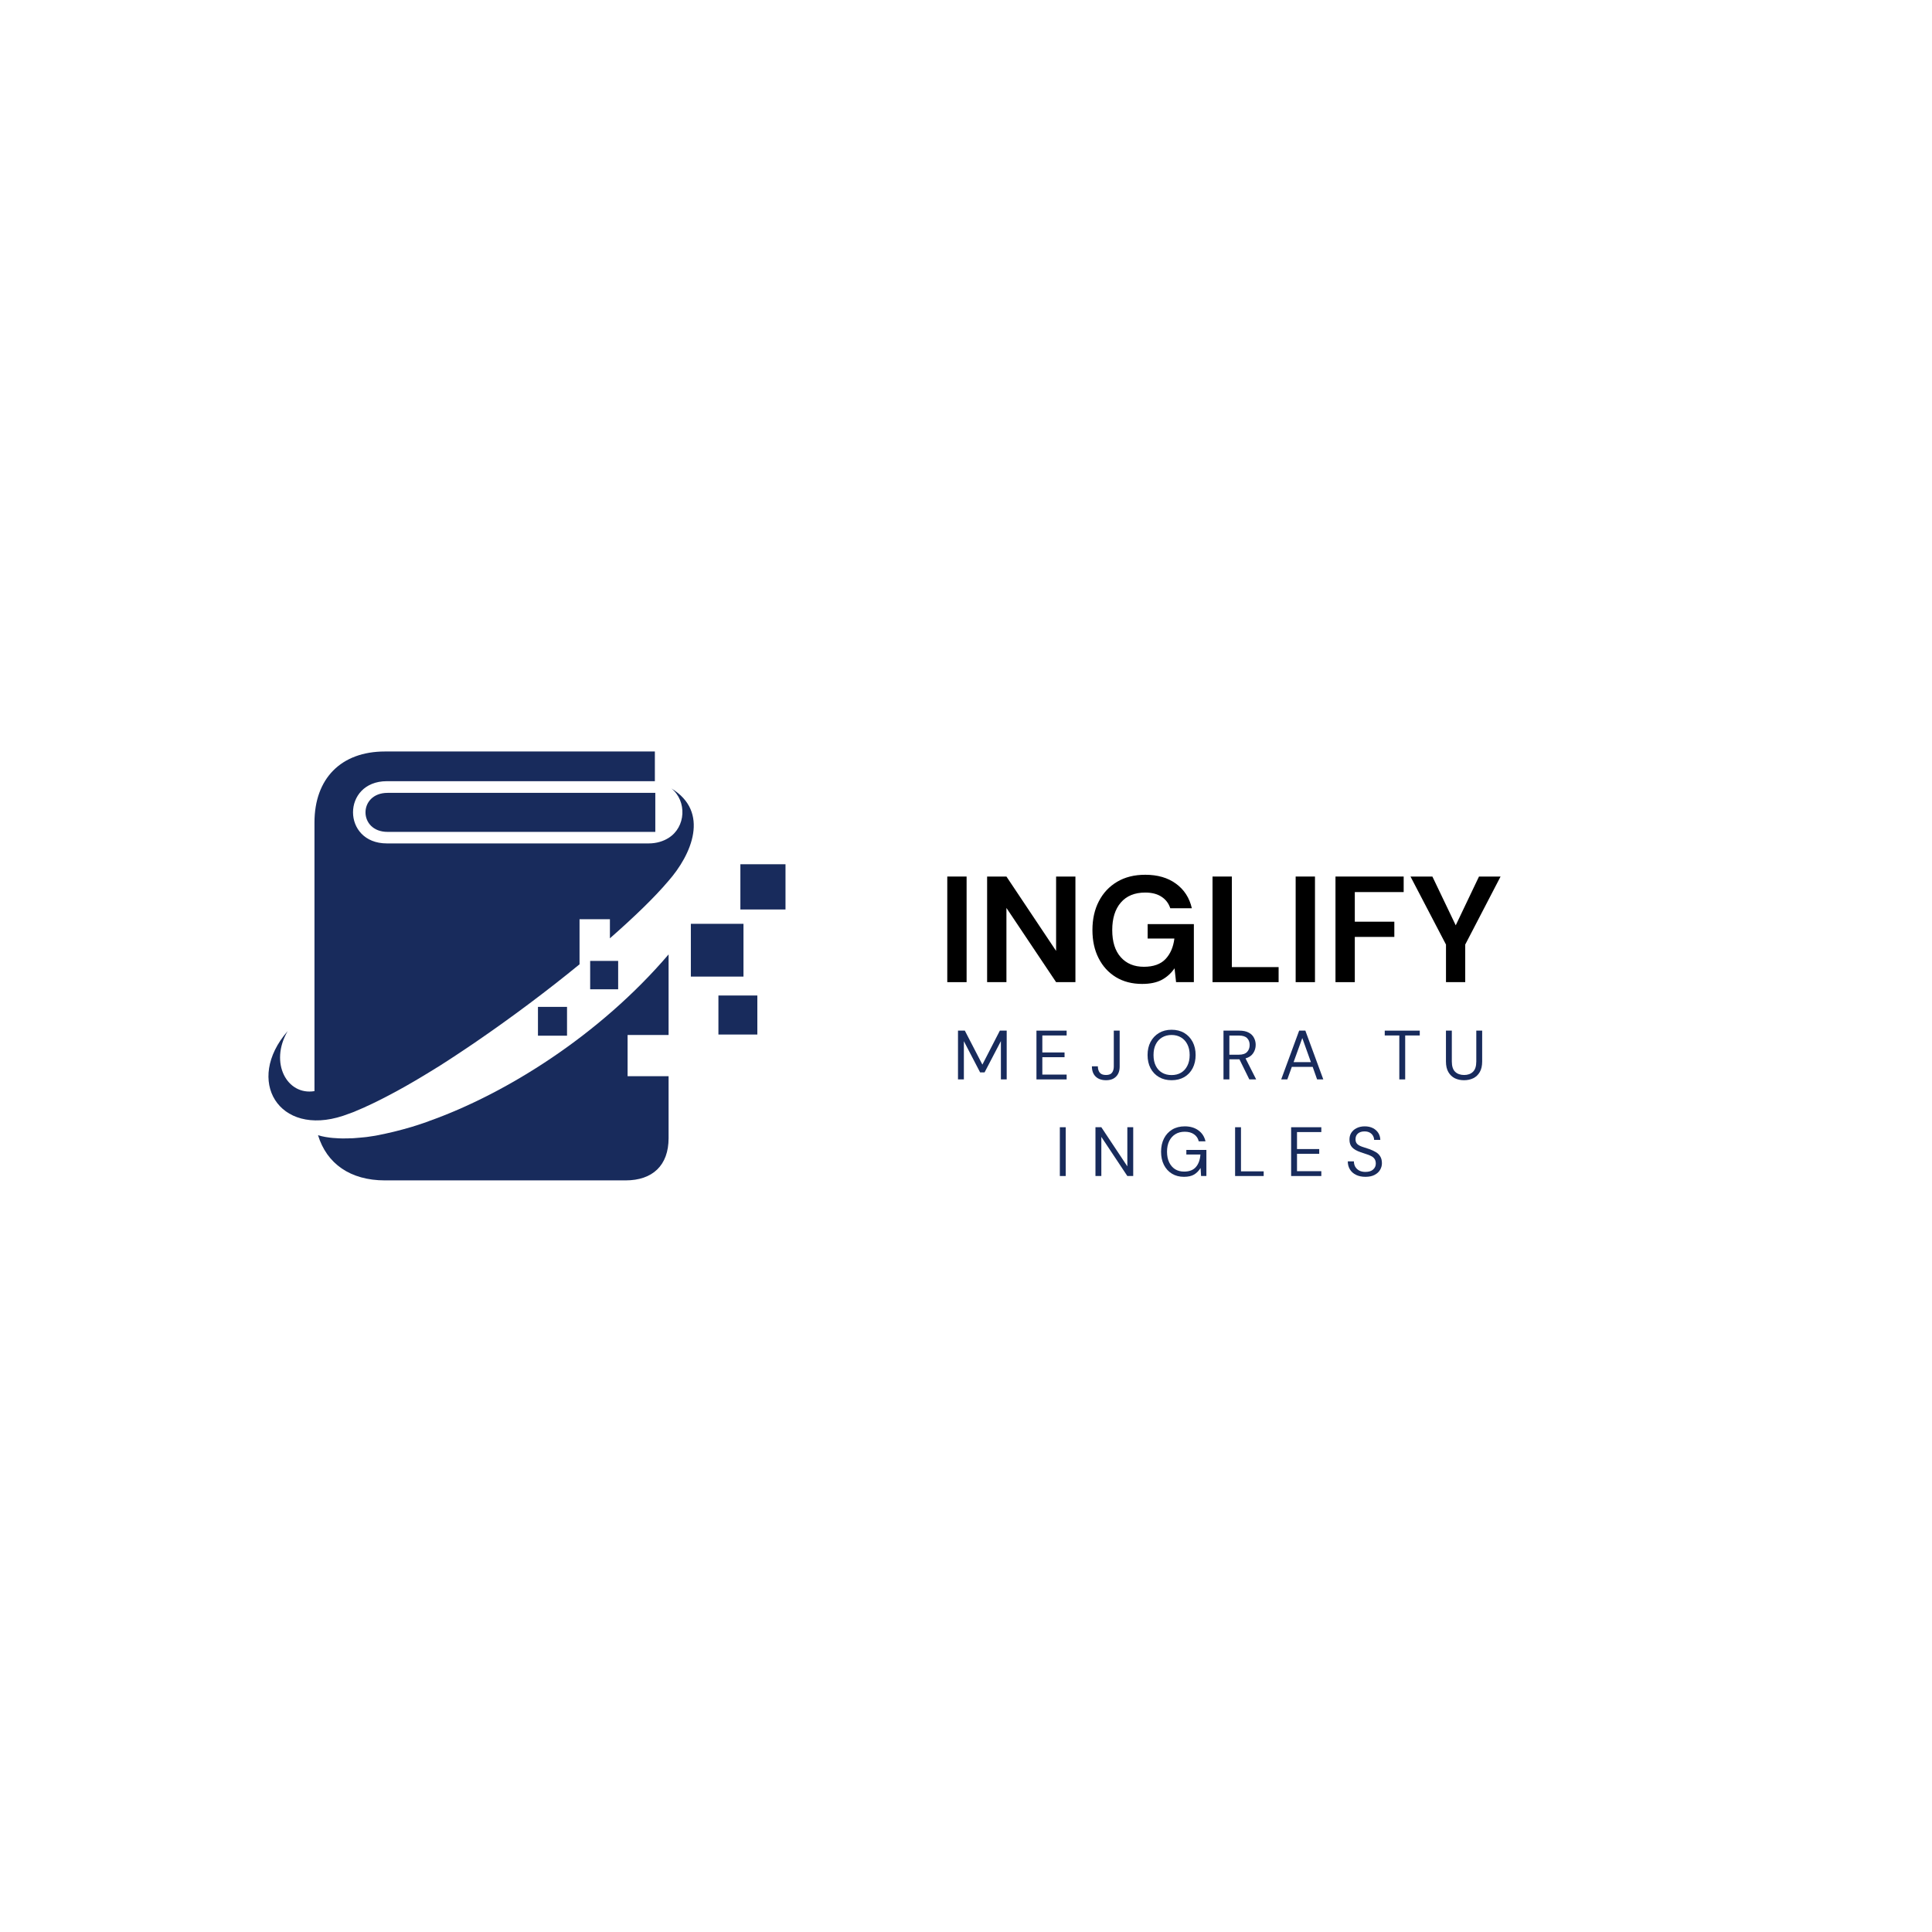 <svg xmlns="http://www.w3.org/2000/svg" xmlns:xlink="http://www.w3.org/1999/xlink" width="500" zoomAndPan="magnify" viewBox="0 0 375 375" height="500" preserveAspectRatio="xMidYMid meet" version="1.0"><defs><g/><clipPath id="5b75a7a9e8"><path d="M 61 185 L 130 185 L 130 229.113 L 61 229.113 Z M 61 185 " clip-rule="nonzero"/></clipPath><clipPath id="4f397592e2"><path d="M 143 167 L 152.469 167 L 152.469 177 L 143 177 Z M 143 167 " clip-rule="nonzero"/></clipPath><clipPath id="d678bd9d28"><path d="M 52 145.863 L 135 145.863 L 135 218 L 52 218 Z M 52 145.863 " clip-rule="nonzero"/></clipPath></defs><rect x="-37.5" width="450" fill="#ffffff" y="-37.5" height="450" fill-opacity="1"/><rect x="-37.5" width="450" fill="#ffffff" y="-37.5" height="450" fill-opacity="1"/><path fill="#182b5c" d="M 75.234 161.469 L 127.195 161.469 L 127.195 153.895 L 75.234 153.895 C 69.512 153.895 69.512 161.469 75.234 161.469 Z M 75.234 161.469 " fill-opacity="1" fill-rule="nonzero"/><path fill="#182b5c" d="M 104.418 195.434 L 110.059 195.434 L 110.059 201.027 L 104.418 201.027 Z M 104.418 195.434 " fill-opacity="1" fill-rule="nonzero"/><path fill="#182b5c" d="M 114.551 186.512 L 119.984 186.512 L 119.984 192.02 L 114.551 192.02 Z M 114.551 186.512 " fill-opacity="1" fill-rule="nonzero"/><g clip-path="url(#5b75a7a9e8)"><path fill="#182b5c" d="M 129.773 220.91 L 129.773 208.891 L 121.816 208.891 L 121.816 200.887 L 129.773 200.887 L 129.773 185.25 C 116.379 200.941 98.184 212.305 83.246 217.609 C 83.188 217.641 83.102 217.668 83.043 217.695 C 82.016 218.07 81.012 218.387 80.012 218.699 C 79.867 218.73 79.754 218.785 79.609 218.816 C 78.668 219.102 77.75 219.332 76.863 219.562 C 76.723 219.59 76.551 219.648 76.406 219.676 C 75.375 219.934 74.375 220.133 73.402 220.336 C 73.203 220.363 73 220.422 72.801 220.449 C 72.398 220.508 72.027 220.566 71.656 220.621 C 71.34 220.68 71.055 220.707 70.742 220.738 C 70.426 220.766 70.109 220.793 69.824 220.824 C 69.48 220.852 69.137 220.879 68.793 220.91 C 68.539 220.938 68.281 220.938 68.023 220.938 C 67.648 220.965 67.277 220.965 66.934 220.965 C 66.707 220.965 66.504 220.965 66.277 220.965 C 65.906 220.965 65.531 220.938 65.16 220.91 C 64.988 220.91 64.816 220.879 64.645 220.879 C 64.246 220.852 63.871 220.793 63.5 220.738 C 63.387 220.707 63.242 220.707 63.129 220.68 C 62.641 220.594 62.156 220.48 61.727 220.336 C 63.414 225.871 67.992 229.113 74.719 229.113 L 121.418 229.113 C 126.652 229.113 129.773 226.215 129.773 220.91 Z M 129.773 220.91 " fill-opacity="1" fill-rule="nonzero"/></g><path fill="#182b5c" d="M 134.094 179.312 L 144.309 179.312 L 144.309 189.555 L 134.094 189.555 Z M 134.094 179.312 " fill-opacity="1" fill-rule="nonzero"/><path fill="#182b5c" d="M 139.445 193.227 L 147 193.227 L 147 200.801 L 139.445 200.801 Z M 139.445 193.227 " fill-opacity="1" fill-rule="nonzero"/><g clip-path="url(#4f397592e2)"><path fill="#182b5c" d="M 143.707 167.754 L 152.465 167.754 L 152.465 176.531 L 143.707 176.531 Z M 143.707 167.754 " fill-opacity="1" fill-rule="nonzero"/></g><g clip-path="url(#d678bd9d28)"><path fill="#182b5c" d="M 66.59 216.578 C 67.164 216.375 67.793 216.148 68.422 215.918 C 68.652 215.832 68.879 215.746 69.109 215.633 C 69.598 215.43 70.109 215.199 70.656 214.973 C 70.828 214.887 70.969 214.828 71.141 214.742 C 71.855 214.426 72.57 214.082 73.316 213.707 C 73.457 213.621 73.629 213.566 73.773 213.48 C 75.832 212.445 78.066 211.242 80.355 209.895 C 80.727 209.691 81.098 209.465 81.473 209.234 C 81.699 209.09 81.957 208.945 82.188 208.805 C 82.902 208.375 83.617 207.941 84.359 207.484 C 84.648 207.312 84.934 207.109 85.246 206.938 C 85.934 206.508 86.648 206.051 87.336 205.59 C 87.707 205.359 88.051 205.133 88.426 204.875 C 88.996 204.5 89.539 204.129 90.113 203.754 C 90.855 203.238 91.629 202.75 92.371 202.234 C 92.402 202.207 92.457 202.176 92.488 202.148 C 99.27 197.5 106.25 192.281 112.488 187.172 L 112.488 178.422 L 118.383 178.422 L 118.383 182.125 C 122.992 178.078 126.969 174.266 129.715 171.023 C 134.266 165.859 137.812 157.598 130.316 153.035 C 133.348 155.473 133.176 160.551 129.715 162.676 C 128.742 163.277 127.453 163.707 125.91 163.707 L 75.09 163.707 C 66.332 163.707 66.332 151.629 75.09 151.629 L 127.109 151.629 L 127.109 145.863 L 74.719 145.863 C 66.191 145.863 61.039 151.113 61.039 159.664 L 61.039 211.785 C 55.746 212.676 52.227 206.336 55.832 200.141 C 47.477 209.723 54.086 220.707 66.59 216.578 Z M 66.59 216.578 " fill-opacity="1" fill-rule="nonzero"/></g><g fill="#000000" fill-opacity="1"><g transform="translate(181.882, 190.635)"><g><path d="M 1.984 0 L 1.984 -20.5 L 5.734 -20.5 L 5.734 0 Z M 1.984 0 "/></g></g></g><g fill="#000000" fill-opacity="1"><g transform="translate(189.614, 190.635)"><g><path d="M 1.984 0 L 1.984 -20.5 L 5.734 -20.5 L 15.375 -6.062 L 15.375 -20.5 L 19.125 -20.5 L 19.125 0 L 15.375 0 L 5.734 -14.406 L 5.734 0 Z M 1.984 0 "/></g></g></g><g fill="#000000" fill-opacity="1"><g transform="translate(210.728, 190.635)"><g><path d="M 10.953 0.344 C 9.016 0.344 7.32 -0.094 5.875 -0.969 C 4.438 -1.844 3.316 -3.066 2.516 -4.641 C 1.711 -6.211 1.312 -8.039 1.312 -10.125 C 1.312 -12.238 1.727 -14.098 2.562 -15.703 C 3.395 -17.316 4.578 -18.578 6.109 -19.484 C 7.641 -20.391 9.457 -20.844 11.562 -20.844 C 13.969 -20.844 15.957 -20.266 17.531 -19.109 C 19.113 -17.961 20.141 -16.375 20.609 -14.344 L 16.422 -14.344 C 16.109 -15.301 15.539 -16.047 14.719 -16.578 C 13.906 -17.117 12.852 -17.391 11.562 -17.391 C 9.508 -17.391 7.926 -16.738 6.812 -15.438 C 5.707 -14.145 5.156 -12.367 5.156 -10.109 C 5.156 -7.836 5.707 -6.082 6.812 -4.844 C 7.914 -3.602 9.41 -2.984 11.297 -2.984 C 13.148 -2.984 14.551 -3.484 15.5 -4.484 C 16.445 -5.492 17.02 -6.82 17.219 -8.469 L 12.031 -8.469 L 12.031 -11.266 L 21 -11.266 L 21 0 L 17.547 0 L 17.25 -2.688 C 16.582 -1.719 15.75 -0.969 14.75 -0.438 C 13.758 0.082 12.492 0.344 10.953 0.344 Z M 10.953 0.344 "/></g></g></g><g fill="#000000" fill-opacity="1"><g transform="translate(233.366, 190.635)"><g><path d="M 1.984 0 L 1.984 -20.5 L 5.734 -20.5 L 5.734 -2.922 L 14.812 -2.922 L 14.812 0 Z M 1.984 0 "/></g></g></g><g fill="#000000" fill-opacity="1"><g transform="translate(249.502, 190.635)"><g><path d="M 1.984 0 L 1.984 -20.5 L 5.734 -20.5 L 5.734 0 Z M 1.984 0 "/></g></g></g><g fill="#000000" fill-opacity="1"><g transform="translate(257.233, 190.635)"><g><path d="M 1.984 0 L 1.984 -20.5 L 15.219 -20.5 L 15.219 -17.484 L 5.734 -17.484 L 5.734 -11.734 L 13.406 -11.734 L 13.406 -8.781 L 5.734 -8.781 L 5.734 0 Z M 1.984 0 "/></g></g></g><g fill="#000000" fill-opacity="1"><g transform="translate(273.369, 190.635)"><g><path d="M 7.297 0 L 7.297 -7.297 L 0.406 -20.5 L 4.656 -20.5 L 9.188 -11.031 L 13.703 -20.5 L 17.891 -20.5 L 11.031 -7.297 L 11.031 0 Z M 7.297 0 "/></g></g></g><g fill="#182b5c" fill-opacity="1"><g transform="translate(184.946, 209.514)"><g><path d="M 1 0 L 1 -9.469 L 2.328 -9.469 L 5.734 -2.875 L 9.125 -9.469 L 10.453 -9.469 L 10.453 0 L 9.328 0 L 9.328 -7.438 L 6.156 -1.359 L 5.297 -1.359 L 2.141 -7.422 L 2.141 0 Z M 1 0 "/></g></g></g><g fill="#182b5c" fill-opacity="1"><g transform="translate(200.175, 209.514)"><g><path d="M 1 0 L 1 -9.469 L 6.859 -9.469 L 6.859 -8.531 L 2.141 -8.531 L 2.141 -5.234 L 6.453 -5.234 L 6.453 -4.312 L 2.141 -4.312 L 2.141 -0.938 L 6.859 -0.938 L 6.859 0 Z M 1 0 "/></g></g></g><g fill="#182b5c" fill-opacity="1"><g transform="translate(211.578, 209.514)"><g><path d="M 3.109 0.156 C 2.254 0.156 1.582 -0.078 1.094 -0.547 C 0.602 -1.023 0.359 -1.691 0.359 -2.547 L 1.516 -2.547 C 1.516 -2.066 1.629 -1.664 1.859 -1.344 C 2.098 -1.02 2.508 -0.859 3.094 -0.859 C 3.664 -0.859 4.062 -1.016 4.281 -1.328 C 4.5 -1.641 4.609 -2.031 4.609 -2.5 L 4.609 -9.469 L 5.75 -9.469 L 5.75 -2.5 C 5.75 -1.664 5.516 -1.016 5.047 -0.547 C 4.586 -0.078 3.941 0.156 3.109 0.156 Z M 3.109 0.156 "/></g></g></g><g fill="#182b5c" fill-opacity="1"><g transform="translate(222.101, 209.514)"><g><path d="M 5.297 0.156 C 4.367 0.156 3.555 -0.047 2.859 -0.453 C 2.16 -0.859 1.613 -1.43 1.219 -2.172 C 0.832 -2.91 0.641 -3.766 0.641 -4.734 C 0.641 -5.703 0.832 -6.551 1.219 -7.281 C 1.613 -8.02 2.16 -8.598 2.859 -9.016 C 3.555 -9.43 4.367 -9.641 5.297 -9.641 C 6.242 -9.641 7.066 -9.43 7.766 -9.016 C 8.461 -8.598 9.004 -8.02 9.391 -7.281 C 9.773 -6.551 9.969 -5.703 9.969 -4.734 C 9.969 -3.766 9.773 -2.91 9.391 -2.172 C 9.004 -1.43 8.461 -0.859 7.766 -0.453 C 7.066 -0.047 6.242 0.156 5.297 0.156 Z M 5.297 -0.844 C 5.992 -0.844 6.602 -0.992 7.125 -1.297 C 7.656 -1.609 8.066 -2.055 8.359 -2.641 C 8.66 -3.223 8.812 -3.922 8.812 -4.734 C 8.812 -5.547 8.66 -6.238 8.359 -6.812 C 8.066 -7.395 7.656 -7.844 7.125 -8.156 C 6.602 -8.469 5.992 -8.625 5.297 -8.625 C 4.609 -8.625 4 -8.469 3.469 -8.156 C 2.938 -7.844 2.523 -7.395 2.234 -6.812 C 1.941 -6.238 1.797 -5.547 1.797 -4.734 C 1.797 -3.922 1.941 -3.223 2.234 -2.641 C 2.523 -2.055 2.938 -1.609 3.469 -1.297 C 4 -0.992 4.609 -0.844 5.297 -0.844 Z M 5.297 -0.844 "/></g></g></g><g fill="#182b5c" fill-opacity="1"><g transform="translate(236.479, 209.514)"><g><path d="M 1 0 L 1 -9.469 L 4.062 -9.469 C 4.801 -9.469 5.406 -9.344 5.875 -9.094 C 6.344 -8.852 6.688 -8.52 6.906 -8.094 C 7.133 -7.676 7.25 -7.211 7.25 -6.703 C 7.25 -6.109 7.086 -5.57 6.766 -5.094 C 6.453 -4.613 5.957 -4.273 5.281 -4.078 L 7.344 0 L 6.016 0 L 4.094 -3.906 L 2.141 -3.906 L 2.141 0 Z M 2.141 -4.797 L 3.984 -4.797 C 4.711 -4.797 5.242 -4.973 5.578 -5.328 C 5.91 -5.68 6.078 -6.133 6.078 -6.688 C 6.078 -7.238 5.91 -7.68 5.578 -8.016 C 5.254 -8.348 4.719 -8.516 3.969 -8.516 L 2.141 -8.516 Z M 2.141 -4.797 "/></g></g></g><g fill="#182b5c" fill-opacity="1"><g transform="translate(248.274, 209.514)"><g><path d="M 0.406 0 L 3.891 -9.469 L 5.094 -9.469 L 8.578 0 L 7.375 0 L 6.516 -2.438 L 2.469 -2.438 L 1.594 0 Z M 2.812 -3.359 L 6.172 -3.359 L 4.5 -8.031 Z M 2.812 -3.359 "/></g></g></g><g fill="#182b5c" fill-opacity="1"><g transform="translate(261.029, 209.514)"><g/></g></g><g fill="#182b5c" fill-opacity="1"><g transform="translate(268.387, 209.514)"><g><path d="M 3.219 0 L 3.219 -8.531 L 0.391 -8.531 L 0.391 -9.469 L 7.188 -9.469 L 7.188 -8.531 L 4.359 -8.531 L 4.359 0 Z M 3.219 0 "/></g></g></g><g fill="#182b5c" fill-opacity="1"><g transform="translate(279.736, 209.514)"><g><path d="M 4.422 0.156 C 3.773 0.156 3.188 0.031 2.656 -0.219 C 2.133 -0.477 1.711 -0.879 1.391 -1.422 C 1.078 -1.961 0.922 -2.648 0.922 -3.484 L 0.922 -9.469 L 2.062 -9.469 L 2.062 -3.484 C 2.062 -2.555 2.281 -1.883 2.719 -1.469 C 3.156 -1.062 3.734 -0.859 4.453 -0.859 C 5.16 -0.859 5.727 -1.062 6.156 -1.469 C 6.594 -1.883 6.812 -2.555 6.812 -3.484 L 6.812 -9.469 L 7.953 -9.469 L 7.953 -3.484 C 7.953 -2.648 7.797 -1.961 7.484 -1.422 C 7.172 -0.879 6.742 -0.477 6.203 -0.219 C 5.672 0.031 5.078 0.156 4.422 0.156 Z M 4.422 0.156 "/></g></g></g><g fill="#182b5c" fill-opacity="1"><g transform="translate(204.715, 228.264)"><g><path d="M 1 0 L 1 -9.469 L 2.141 -9.469 L 2.141 0 Z M 1 0 "/></g></g></g><g fill="#182b5c" fill-opacity="1"><g transform="translate(211.628, 228.264)"><g><path d="M 1 0 L 1 -9.469 L 2.141 -9.469 L 7.188 -1.875 L 7.188 -9.469 L 8.328 -9.469 L 8.328 0 L 7.188 0 L 2.141 -7.594 L 2.141 0 Z M 1 0 "/></g></g></g><g fill="#182b5c" fill-opacity="1"><g transform="translate(224.721, 228.264)"><g><path d="M 5.078 0.156 C 4.191 0.156 3.414 -0.047 2.75 -0.453 C 2.082 -0.859 1.562 -1.43 1.188 -2.172 C 0.82 -2.91 0.641 -3.758 0.641 -4.719 C 0.641 -5.688 0.828 -6.539 1.203 -7.281 C 1.578 -8.02 2.109 -8.598 2.797 -9.016 C 3.484 -9.43 4.297 -9.641 5.234 -9.641 C 6.297 -9.641 7.18 -9.379 7.891 -8.859 C 8.598 -8.348 9.055 -7.641 9.266 -6.734 L 7.953 -6.734 C 7.828 -7.305 7.523 -7.758 7.047 -8.094 C 6.578 -8.426 5.973 -8.594 5.234 -8.594 C 4.535 -8.594 3.93 -8.438 3.422 -8.125 C 2.91 -7.812 2.508 -7.363 2.219 -6.781 C 1.938 -6.207 1.797 -5.52 1.797 -4.719 C 1.797 -3.914 1.938 -3.223 2.219 -2.641 C 2.5 -2.066 2.883 -1.625 3.375 -1.312 C 3.875 -1.008 4.453 -0.859 5.109 -0.859 C 6.117 -0.859 6.879 -1.148 7.391 -1.734 C 7.91 -2.328 8.207 -3.141 8.281 -4.172 L 5.547 -4.172 L 5.547 -5.062 L 9.438 -5.062 L 9.438 0 L 8.406 0 L 8.312 -1.562 C 7.969 -1.008 7.547 -0.582 7.047 -0.281 C 6.555 0.008 5.898 0.156 5.078 0.156 Z M 5.078 0.156 "/></g></g></g><g fill="#182b5c" fill-opacity="1"><g transform="translate(238.733, 228.264)"><g><path d="M 1 0 L 1 -9.469 L 2.141 -9.469 L 2.141 -0.906 L 6.547 -0.906 L 6.547 0 Z M 1 0 "/></g></g></g><g fill="#182b5c" fill-opacity="1"><g transform="translate(249.608, 228.264)"><g><path d="M 1 0 L 1 -9.469 L 6.859 -9.469 L 6.859 -8.531 L 2.141 -8.531 L 2.141 -5.234 L 6.453 -5.234 L 6.453 -4.312 L 2.141 -4.312 L 2.141 -0.938 L 6.859 -0.938 L 6.859 0 Z M 1 0 "/></g></g></g><g fill="#182b5c" fill-opacity="1"><g transform="translate(261.011, 228.264)"><g><path d="M 4.016 0.156 C 3.328 0.156 2.723 0.031 2.203 -0.219 C 1.691 -0.469 1.297 -0.816 1.016 -1.266 C 0.734 -1.723 0.594 -2.25 0.594 -2.844 L 1.781 -2.844 C 1.781 -2.469 1.863 -2.125 2.031 -1.812 C 2.207 -1.508 2.457 -1.266 2.781 -1.078 C 3.113 -0.891 3.523 -0.797 4.016 -0.797 C 4.66 -0.797 5.156 -0.945 5.5 -1.25 C 5.852 -1.562 6.031 -1.945 6.031 -2.406 C 6.031 -2.789 5.945 -3.098 5.781 -3.328 C 5.625 -3.555 5.406 -3.738 5.125 -3.875 C 4.852 -4.02 4.539 -4.145 4.188 -4.25 C 3.832 -4.363 3.461 -4.488 3.078 -4.625 C 2.336 -4.875 1.789 -5.188 1.438 -5.562 C 1.094 -5.938 0.922 -6.426 0.922 -7.031 C 0.91 -7.539 1.023 -7.988 1.266 -8.375 C 1.516 -8.77 1.863 -9.078 2.312 -9.297 C 2.758 -9.523 3.285 -9.641 3.891 -9.641 C 4.492 -9.641 5.02 -9.523 5.469 -9.297 C 5.914 -9.066 6.266 -8.754 6.516 -8.359 C 6.766 -7.961 6.895 -7.516 6.906 -7.016 L 5.703 -7.016 C 5.703 -7.273 5.633 -7.531 5.5 -7.781 C 5.363 -8.039 5.16 -8.25 4.891 -8.406 C 4.617 -8.57 4.273 -8.656 3.859 -8.656 C 3.336 -8.664 2.91 -8.535 2.578 -8.266 C 2.254 -7.992 2.094 -7.617 2.094 -7.141 C 2.094 -6.734 2.207 -6.422 2.438 -6.203 C 2.664 -5.992 2.988 -5.816 3.406 -5.672 C 3.82 -5.535 4.301 -5.379 4.844 -5.203 C 5.289 -5.035 5.695 -4.844 6.062 -4.625 C 6.426 -4.406 6.707 -4.125 6.906 -3.781 C 7.113 -3.445 7.219 -3.008 7.219 -2.469 C 7.219 -2.02 7.098 -1.594 6.859 -1.188 C 6.629 -0.789 6.273 -0.469 5.797 -0.219 C 5.328 0.031 4.734 0.156 4.016 0.156 Z M 4.016 0.156 "/></g></g></g></svg>